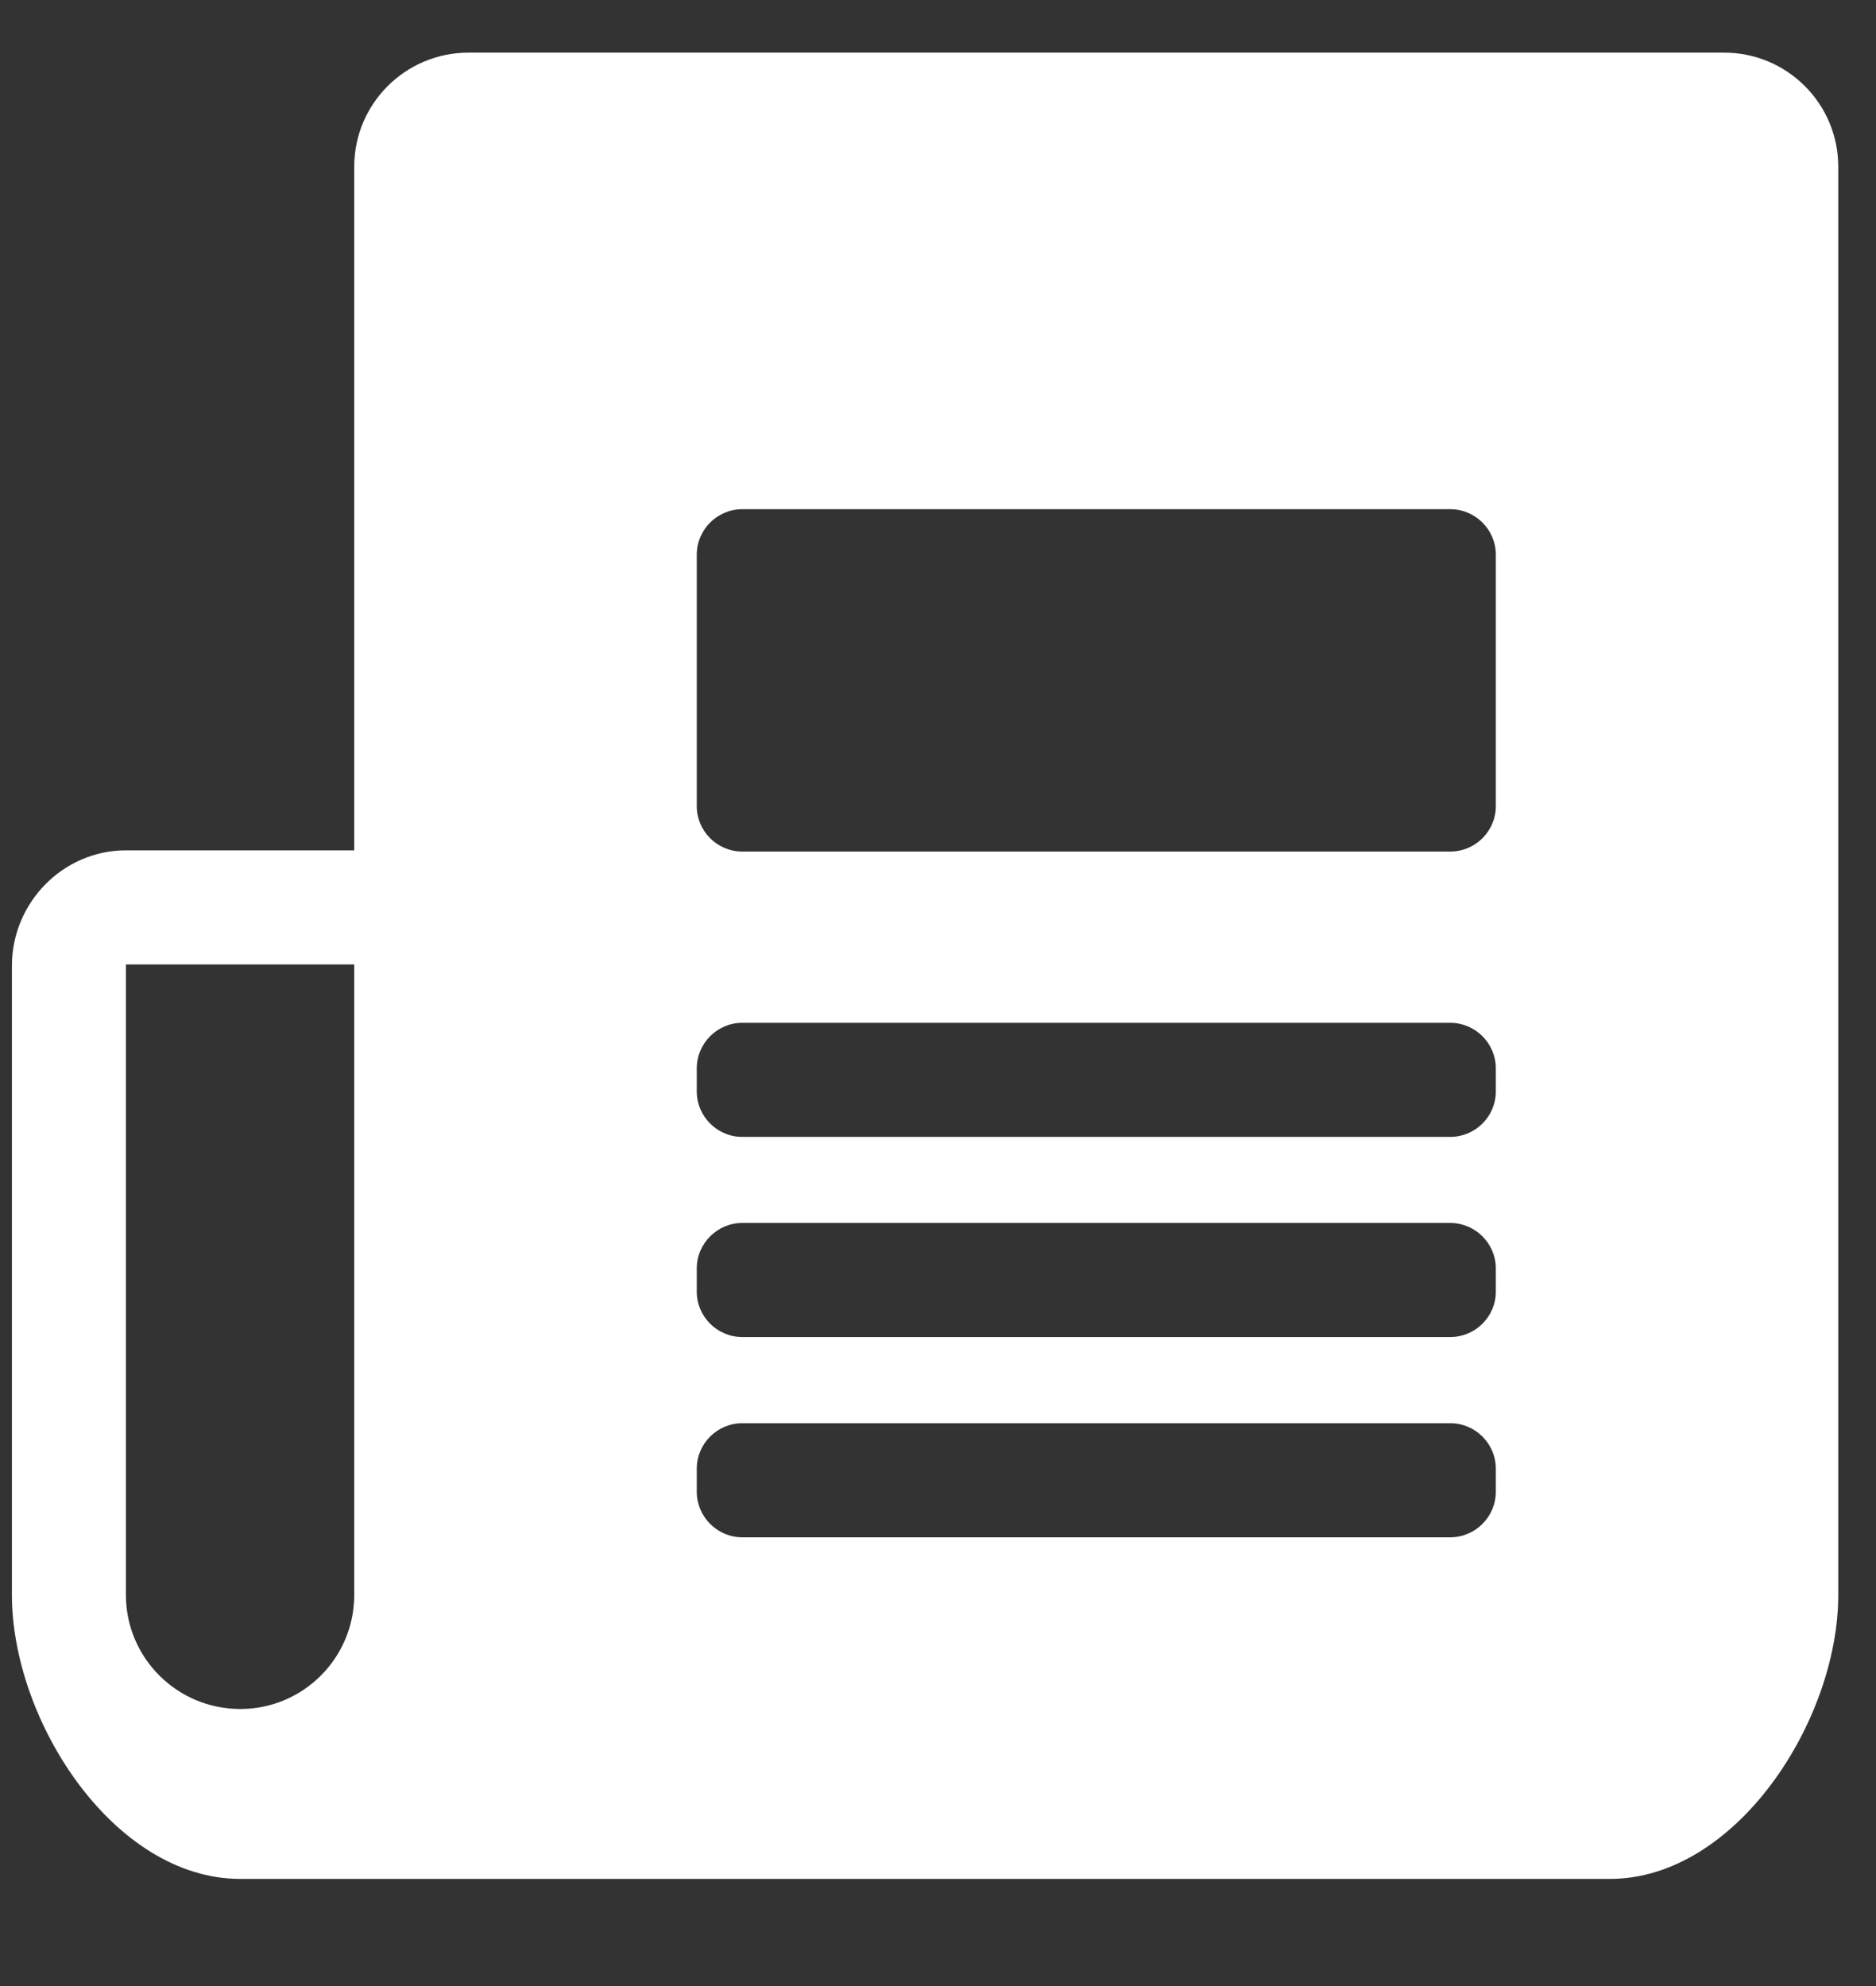 <?xml version="1.0" encoding="UTF-8" standalone="no"?>
<svg width="17px" height="18px" viewBox="0 0 17 18" version="1.1" xmlns="http://www.w3.org/2000/svg" xmlns:xlink="http://www.w3.org/1999/xlink" xmlns:sketch="http://www.bohemiancoding.com/sketch/ns">
    <rect x="0" y="0" width="17" height="18" fill="#333333" stroke="none"/>
    <!-- Generator: Sketch 3.3.2 (12043) - http://www.bohemiancoding.com/sketch -->
    <title>icon_news</title>
    <desc>Created with Sketch.</desc>
    <defs></defs>
    <g id="GdS-md" stroke="none" stroke-width="1" fill="none" fill-rule="evenodd" sketch:type="MSPage">
        <g id="menu" sketch:type="MSLayerGroup" transform="translate(-110, 0)" fill="#FFFFFF">
            <path d="M125.623,0.477 L114.246,0.477 C113.674,0.477 113.21,0.94 113.21,1.511 L113.21,7.707 L111.141,7.707 C110.57,7.707 110.108,8.182 110.108,8.753 L110.108,14.455 C110.108,15.598 111.033,17.029 112.177,17.029 L124.589,17.029 C125.73,17.029 126.658,15.598 126.658,14.455 L126.658,1.511 C126.658,0.94 126.195,0.477 125.623,0.477 L125.623,0.477 Z M113.21,14.455 C113.21,15.026 112.748,15.489 112.177,15.489 C111.605,15.489 111.141,15.026 111.141,14.455 L111.141,8.741 L113.21,8.741 L113.21,14.455 L113.21,14.455 Z M123.555,13.52 C123.555,13.747 123.369,13.933 123.142,13.933 L116.726,13.933 C116.5,13.933 116.314,13.747 116.314,13.52 L116.314,13.311 C116.314,13.084 116.5,12.899 116.726,12.899 L123.142,12.899 C123.369,12.899 123.555,13.084 123.555,13.311 L123.555,13.52 L123.555,13.52 Z M123.555,11.707 C123.555,11.933 123.369,12.118 123.142,12.118 L116.726,12.118 C116.5,12.118 116.314,11.933 116.314,11.707 L116.314,11.496 C116.314,11.27 116.5,11.084 116.726,11.084 L123.142,11.084 C123.369,11.084 123.555,11.27 123.555,11.496 L123.555,11.707 L123.555,11.707 Z M123.555,9.892 C123.555,10.119 123.369,10.304 123.142,10.304 L116.726,10.304 C116.5,10.304 116.314,10.119 116.314,9.892 L116.314,9.683 C116.314,9.456 116.5,9.27 116.726,9.27 L123.142,9.27 C123.369,9.27 123.555,9.456 123.555,9.683 L123.555,9.892 L123.555,9.892 Z M123.555,7.306 C123.555,7.533 123.369,7.718 123.142,7.718 L116.726,7.718 C116.5,7.718 116.314,7.533 116.314,7.306 L116.314,5.027 C116.314,4.8 116.5,4.615 116.726,4.615 L123.142,4.615 C123.369,4.615 123.555,4.8 123.555,5.027 L123.555,7.306 L123.555,7.306 Z" id="icon_news" sketch:type="MSShapeGroup"></path>
        </g>
    </g>
</svg>